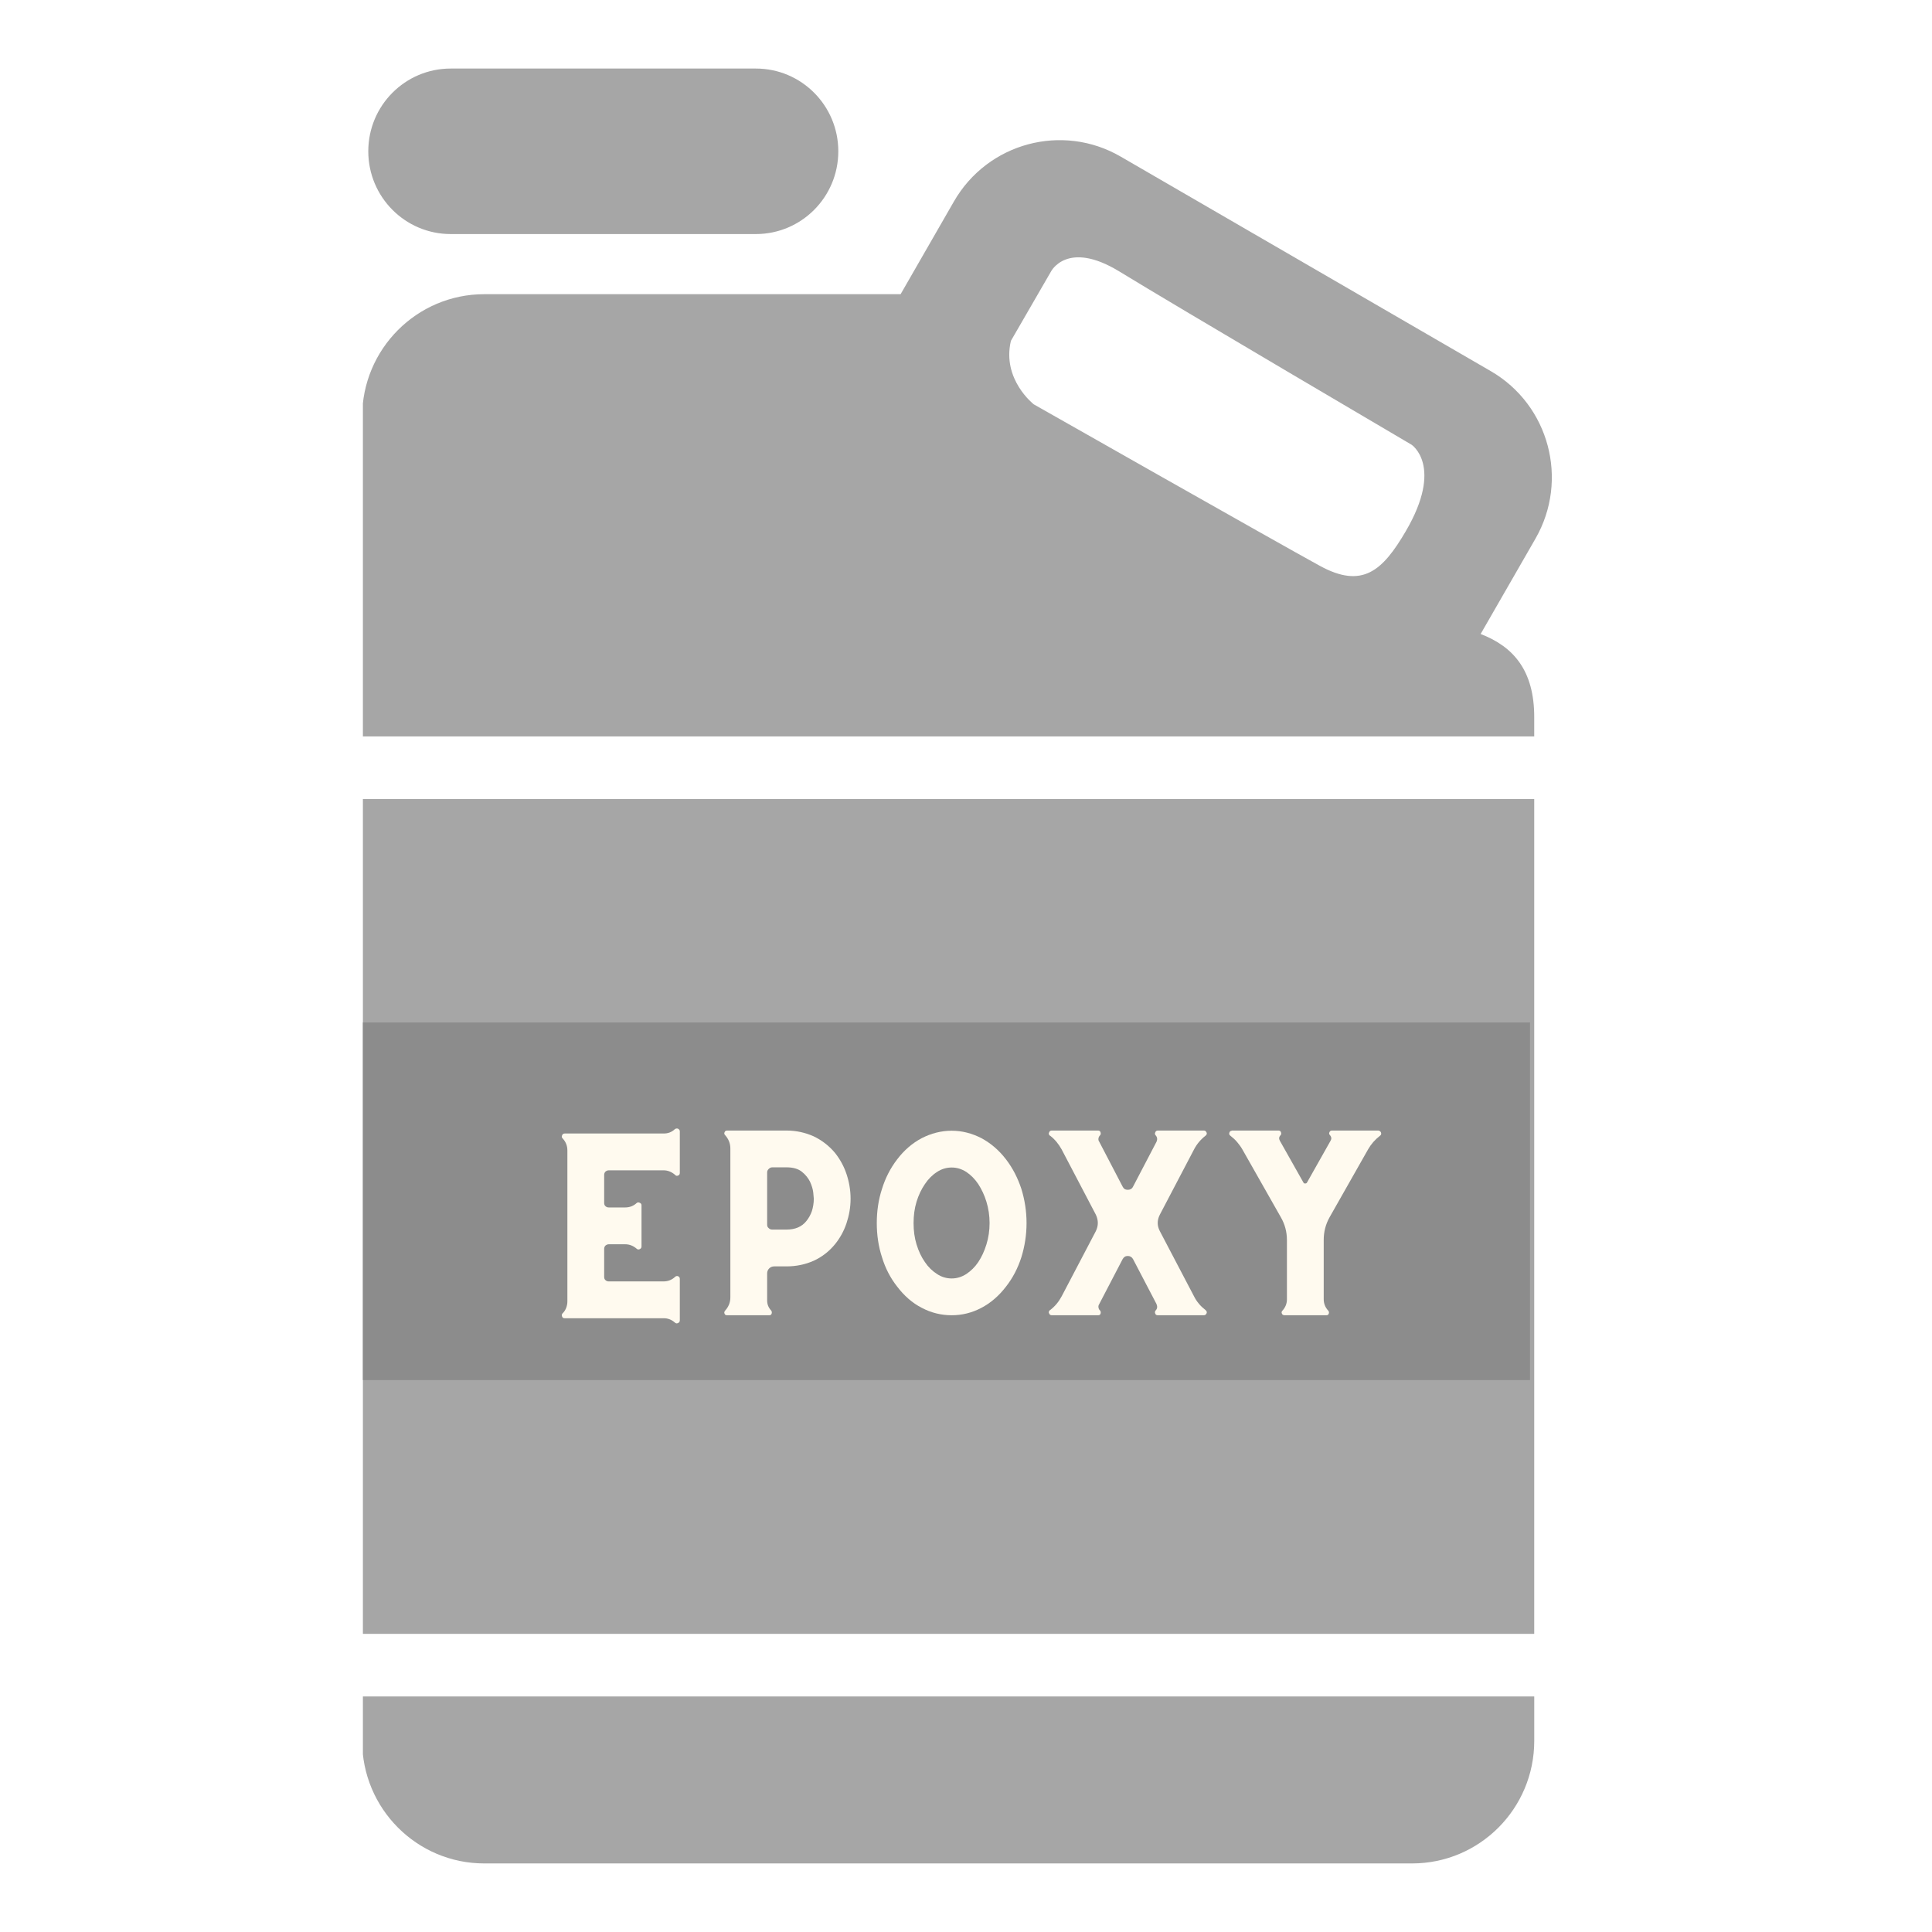 <svg xmlns="http://www.w3.org/2000/svg" xmlns:xlink="http://www.w3.org/1999/xlink" width="500" zoomAndPan="magnify" viewBox="0 0 375 375" height="500" preserveAspectRatio="xMidYMid meet" version="1.0"><defs><g/><clipPath id="6135f310c2"><path d="M 70.438 13.016 L 302 13.016 L 302 361.766 L 70.438 361.766 Z M 70.438 13.016 " clip-rule="nonzero"/></clipPath><clipPath id="b3adc4e7e3"><path d="M 70.438 198.457 L 296.973 198.457 L 296.973 267.867 L 70.438 267.867 Z M 70.438 198.457 " clip-rule="nonzero"/></clipPath></defs><rect x="-37.5" width="450" fill="#ffffff" y="-37.5" height="450" fill-opacity="1"/><rect x="-37.5" width="450" fill="#ffffff" y="-37.5" height="450" fill-opacity="1"/><g clip-path="url(#6135f310c2)"><path fill="#a6a6a6" d="M 289.359 72.035 L 217.523 30.395 C 206.195 23.824 191.703 27.723 185.156 39.105 L 174.809 57.102 L 147.121 57.102 C 117.285 57.102 93.992 57.102 93.992 57.102 C 80.906 57.102 70.293 67.758 70.293 80.898 L 70.293 142.938 L 297.793 142.938 L 297.793 139.199 C 297.793 130.199 293.82 125.531 287.391 123.059 L 298.035 104.547 C 304.574 93.16 300.699 78.605 289.359 72.035 Z M 272.855 103.117 C 268.348 110.824 264.426 114.328 256.195 109.836 C 247.934 105.324 200.652 78.48 200.652 78.48 C 200.652 78.48 194.441 73.656 196.215 66.16 L 203.984 52.723 C 203.984 52.723 207.121 46.473 217.316 52.723 C 228.242 59.426 273.977 86.316 273.977 86.316 C 273.977 86.316 280.277 90.441 272.855 103.117 Z M 87.477 45.43 L 146.719 45.43 C 155.555 45.43 162.715 38.238 162.715 29.367 C 162.715 20.496 155.555 13.305 146.719 13.305 L 87.477 13.305 C 78.641 13.305 71.484 20.492 71.484 29.363 C 71.484 38.234 78.641 45.43 87.477 45.43 Z M 70.293 337.898 C 70.293 351.043 80.902 361.691 93.992 361.691 L 274.094 361.691 C 287.188 361.691 297.797 351.043 297.797 337.898 C 297.797 337.898 297.797 334.785 297.797 329.281 L 70.297 329.281 Z M 70.293 317.129 L 297.793 317.129 L 297.793 155.09 L 70.293 155.09 Z M 70.293 317.129 " fill-opacity="1" fill-rule="nonzero"/></g><g clip-path="url(#b3adc4e7e3)"><path fill="#8c8c8c" d="M 70.438 198.457 L 297.098 198.457 L 297.098 267.867 L 70.438 267.867 Z M 70.438 198.457 " fill-opacity="1" fill-rule="nonzero"/></g><g fill="#fffaef" fill-opacity="1"><g transform="translate(104.718, 255.289)"><g><path d="M 26.258 -36.105 C 25.645 -35.527 24.926 -35.277 24.129 -35.277 L 4.906 -35.277 C 4.652 -35.277 4.473 -35.168 4.402 -34.953 C 4.293 -34.734 4.293 -34.555 4.438 -34.375 L 4.543 -34.266 C 5.121 -33.617 5.41 -32.859 5.41 -31.992 L 5.41 -2.707 C 5.41 -2.273 5.34 -1.875 5.195 -1.48 C 5.051 -1.082 4.832 -0.723 4.543 -0.434 L 4.438 -0.324 C 4.293 -0.109 4.293 0.07 4.402 0.289 C 4.473 0.504 4.652 0.578 4.906 0.578 L 24.129 0.578 C 24.926 0.578 25.645 0.867 26.258 1.406 C 26.438 1.586 26.656 1.625 26.871 1.516 C 27.09 1.441 27.234 1.262 27.234 0.973 L 27.234 -7.07 C 27.234 -7.285 27.125 -7.465 26.906 -7.574 C 26.691 -7.648 26.477 -7.609 26.332 -7.465 C 25.68 -6.852 24.926 -6.566 24.059 -6.566 L 13.453 -6.566 C 13.203 -6.566 12.984 -6.637 12.805 -6.816 C 12.625 -6.961 12.551 -7.18 12.551 -7.465 L 12.551 -12.875 C 12.551 -13.129 12.625 -13.348 12.805 -13.527 C 12.984 -13.672 13.203 -13.777 13.453 -13.777 L 16.629 -13.777 C 17.492 -13.777 18.25 -13.453 18.902 -12.875 C 19.082 -12.734 19.262 -12.734 19.477 -12.84 C 19.695 -12.949 19.801 -13.129 19.801 -13.348 L 19.801 -21.352 C 19.801 -21.57 19.695 -21.715 19.477 -21.82 C 19.262 -21.93 19.082 -21.93 18.902 -21.82 C 18.25 -21.207 17.492 -20.922 16.629 -20.922 L 13.453 -20.922 C 13.203 -20.922 12.984 -20.992 12.805 -21.172 C 12.625 -21.316 12.551 -21.535 12.551 -21.82 L 12.551 -27.234 C 12.551 -27.484 12.625 -27.703 12.805 -27.883 C 12.984 -28.027 13.203 -28.133 13.453 -28.133 L 24.059 -28.133 C 24.926 -28.133 25.68 -27.809 26.332 -27.234 C 26.477 -27.051 26.691 -27.016 26.906 -27.125 C 27.125 -27.195 27.234 -27.375 27.234 -27.629 L 27.234 -35.707 C 27.234 -35.926 27.09 -36.105 26.871 -36.215 C 26.656 -36.285 26.438 -36.25 26.258 -36.105 Z M 26.258 -36.105 "/></g></g></g><g fill="#fffaef" fill-opacity="1"><g transform="translate(136.278, 255.289)"><g><path d="M 25.789 -31.523 C 24.637 -32.895 23.23 -33.977 21.641 -34.734 C 20.02 -35.457 18.25 -35.852 16.375 -35.852 L 4.871 -35.852 C 4.617 -35.852 4.438 -35.746 4.363 -35.527 C 4.258 -35.312 4.293 -35.133 4.473 -34.953 C 5.121 -34.23 5.484 -33.363 5.484 -32.391 L 5.484 -3.461 C 5.484 -2.453 5.121 -1.625 4.473 -0.902 C 4.293 -0.684 4.258 -0.504 4.363 -0.289 C 4.438 -0.07 4.617 0 4.871 0 L 13.02 0 C 13.238 0 13.418 -0.07 13.488 -0.289 C 13.562 -0.504 13.562 -0.684 13.418 -0.902 C 12.875 -1.48 12.625 -2.129 12.625 -2.848 L 12.625 -8.117 C 12.625 -8.477 12.734 -8.801 13.02 -9.09 C 13.273 -9.344 13.598 -9.484 13.996 -9.484 L 16.375 -9.484 C 18.25 -9.484 20.02 -9.848 21.641 -10.57 C 23.23 -11.289 24.637 -12.371 25.789 -13.777 C 26.762 -14.969 27.52 -16.34 28.027 -17.855 C 28.531 -19.371 28.82 -20.957 28.82 -22.617 C 28.82 -24.273 28.531 -25.898 28.027 -27.414 C 27.52 -28.93 26.762 -30.297 25.789 -31.523 Z M 20.27 -18.324 C 19.371 -17.168 18.07 -16.629 16.375 -16.629 L 13.633 -16.629 C 13.348 -16.629 13.129 -16.699 12.914 -16.918 C 12.695 -17.098 12.625 -17.312 12.625 -17.602 L 12.625 -27.703 C 12.625 -27.953 12.695 -28.172 12.914 -28.387 C 13.129 -28.602 13.348 -28.711 13.633 -28.711 L 16.375 -28.711 C 17.676 -28.711 18.648 -28.422 19.371 -27.848 C 20.09 -27.27 20.598 -26.621 20.957 -25.898 C 21.281 -25.176 21.496 -24.492 21.57 -23.844 C 21.641 -23.191 21.68 -22.762 21.68 -22.617 C 21.68 -21.75 21.535 -20.957 21.316 -20.234 C 21.066 -19.512 20.703 -18.863 20.27 -18.324 Z M 20.27 -18.324 "/></g></g></g><g fill="#fffaef" fill-opacity="1"><g transform="translate(168.019, 255.289)"><g><path d="M 27.27 -30.227 C 25.898 -32.031 24.273 -33.402 22.473 -34.375 C 20.633 -35.312 18.719 -35.816 16.699 -35.816 C 14.68 -35.816 12.734 -35.312 10.895 -34.375 C 9.055 -33.402 7.465 -32.031 6.098 -30.227 C 4.797 -28.531 3.824 -26.621 3.176 -24.527 C 2.488 -22.434 2.164 -20.199 2.164 -17.891 C 2.164 -15.582 2.488 -13.348 3.176 -11.254 C 3.824 -9.125 4.797 -7.25 6.098 -5.59 C 7.465 -3.789 9.055 -2.379 10.895 -1.441 C 12.734 -0.469 14.68 0 16.699 0 C 18.719 0 20.633 -0.469 22.473 -1.441 C 24.273 -2.379 25.898 -3.789 27.27 -5.59 C 28.566 -7.25 29.539 -9.125 30.227 -11.254 C 30.875 -13.348 31.234 -15.582 31.234 -17.891 C 31.234 -20.199 30.875 -22.434 30.227 -24.527 C 29.539 -26.621 28.566 -28.531 27.27 -30.227 Z M 16.699 -7.141 C 15.691 -7.141 14.715 -7.43 13.852 -8.008 C 12.949 -8.586 12.156 -9.344 11.508 -10.316 C 10.82 -11.289 10.281 -12.445 9.883 -13.742 C 9.484 -15.043 9.305 -16.41 9.305 -17.891 C 9.305 -19.332 9.484 -20.738 9.883 -22.039 C 10.281 -23.336 10.82 -24.457 11.508 -25.465 C 12.156 -26.438 12.949 -27.234 13.852 -27.809 C 14.715 -28.387 15.691 -28.676 16.699 -28.676 C 17.711 -28.676 18.648 -28.387 19.551 -27.809 C 20.414 -27.234 21.207 -26.438 21.859 -25.465 C 22.508 -24.457 23.047 -23.336 23.445 -22.039 C 23.844 -20.738 24.059 -19.332 24.059 -17.891 C 24.059 -16.41 23.844 -15.043 23.445 -13.742 C 23.047 -12.445 22.508 -11.289 21.859 -10.316 C 21.207 -9.344 20.414 -8.586 19.551 -8.008 C 18.648 -7.43 17.711 -7.141 16.699 -7.141 Z M 16.699 -7.141 "/></g></g></g><g fill="#fffaef" fill-opacity="1"><g transform="translate(201.419, 255.289)"><g><path d="M 32.57 -1.012 C 31.633 -1.73 30.875 -2.598 30.336 -3.68 L 23.699 -16.34 C 23.156 -17.387 23.156 -18.43 23.699 -19.512 L 30.336 -32.176 C 30.875 -33.219 31.633 -34.121 32.57 -34.844 C 32.824 -35.059 32.895 -35.277 32.75 -35.527 C 32.645 -35.746 32.461 -35.852 32.246 -35.852 L 23.336 -35.852 C 23.086 -35.852 22.902 -35.746 22.832 -35.527 C 22.723 -35.312 22.723 -35.133 22.867 -34.953 C 23.23 -34.555 23.266 -34.121 23.047 -33.652 L 18.504 -24.961 C 18.289 -24.527 17.926 -24.348 17.492 -24.348 C 17.023 -24.348 16.699 -24.527 16.484 -24.961 L 11.938 -33.688 C 11.793 -33.871 11.758 -34.086 11.793 -34.34 C 11.832 -34.555 11.938 -34.77 12.121 -34.953 C 12.262 -35.133 12.262 -35.312 12.191 -35.527 C 12.121 -35.746 11.938 -35.852 11.723 -35.852 L 2.742 -35.852 C 2.488 -35.852 2.309 -35.746 2.234 -35.527 C 2.164 -35.383 2.129 -35.277 2.164 -35.168 C 2.199 -35.023 2.273 -34.914 2.379 -34.844 L 2.418 -34.844 C 3.355 -34.121 4.074 -33.219 4.652 -32.176 L 11.289 -19.512 C 11.793 -18.43 11.793 -17.387 11.289 -16.34 L 4.652 -3.68 C 4.074 -2.598 3.355 -1.73 2.418 -1.012 L 2.379 -1.012 C 2.273 -0.902 2.199 -0.793 2.164 -0.684 C 2.129 -0.543 2.164 -0.434 2.234 -0.324 C 2.309 -0.109 2.488 0 2.742 0 L 11.723 0 C 11.938 0 12.121 -0.07 12.191 -0.289 C 12.262 -0.504 12.262 -0.684 12.121 -0.902 C 11.938 -1.047 11.832 -1.262 11.793 -1.516 C 11.758 -1.73 11.793 -1.949 11.938 -2.164 L 16.484 -10.895 C 16.699 -11.289 17.023 -11.508 17.492 -11.508 C 17.926 -11.508 18.289 -11.289 18.504 -10.895 L 23.047 -2.199 C 23.266 -1.695 23.23 -1.262 22.867 -0.902 C 22.723 -0.684 22.723 -0.504 22.832 -0.289 C 22.902 -0.07 23.086 0 23.336 0 L 32.246 0 C 32.461 0 32.645 -0.109 32.75 -0.324 C 32.895 -0.543 32.824 -0.793 32.57 -1.012 Z M 32.57 -1.012 "/></g></g></g><g fill="#fffaef" fill-opacity="1"><g transform="translate(236.443, 255.289)"><g><path d="M 31.598 -35.492 C 31.488 -35.707 31.344 -35.816 31.164 -35.816 L 31.164 -35.852 L 22.109 -35.852 C 21.859 -35.852 21.68 -35.746 21.605 -35.527 C 21.496 -35.312 21.535 -35.098 21.715 -34.953 C 22.004 -34.59 22.039 -34.23 21.82 -33.871 L 17.242 -25.754 C 17.168 -25.609 17.023 -25.574 16.879 -25.574 C 16.734 -25.574 16.629 -25.609 16.555 -25.754 L 11.977 -33.871 C 11.758 -34.266 11.793 -34.625 12.121 -34.953 C 12.262 -35.098 12.262 -35.312 12.191 -35.527 C 12.121 -35.746 11.938 -35.852 11.723 -35.852 L 2.633 -35.852 L 2.668 -35.816 C 2.453 -35.816 2.273 -35.707 2.199 -35.492 C 2.129 -35.348 2.129 -35.238 2.164 -35.133 C 2.199 -34.988 2.273 -34.914 2.379 -34.844 L 2.418 -34.809 C 2.887 -34.445 3.32 -34.051 3.68 -33.617 C 4.039 -33.184 4.402 -32.715 4.688 -32.211 L 12.156 -19.043 C 12.949 -17.676 13.348 -16.195 13.348 -14.609 L 13.348 -3.066 C 13.348 -2.273 13.059 -1.551 12.516 -0.938 C 12.301 -0.723 12.262 -0.543 12.371 -0.324 C 12.445 -0.109 12.625 0 12.914 0 L 20.992 0 C 21.207 0 21.391 -0.07 21.461 -0.289 C 21.535 -0.504 21.535 -0.684 21.391 -0.867 C 20.777 -1.516 20.488 -2.273 20.488 -3.137 L 20.488 -14.609 C 20.488 -16.16 20.848 -17.637 21.641 -19.043 L 29.109 -32.211 C 29.684 -33.219 30.441 -34.086 31.418 -34.844 C 31.633 -34.988 31.707 -35.203 31.598 -35.492 Z M 31.598 -35.492 "/></g></g></g></svg>
